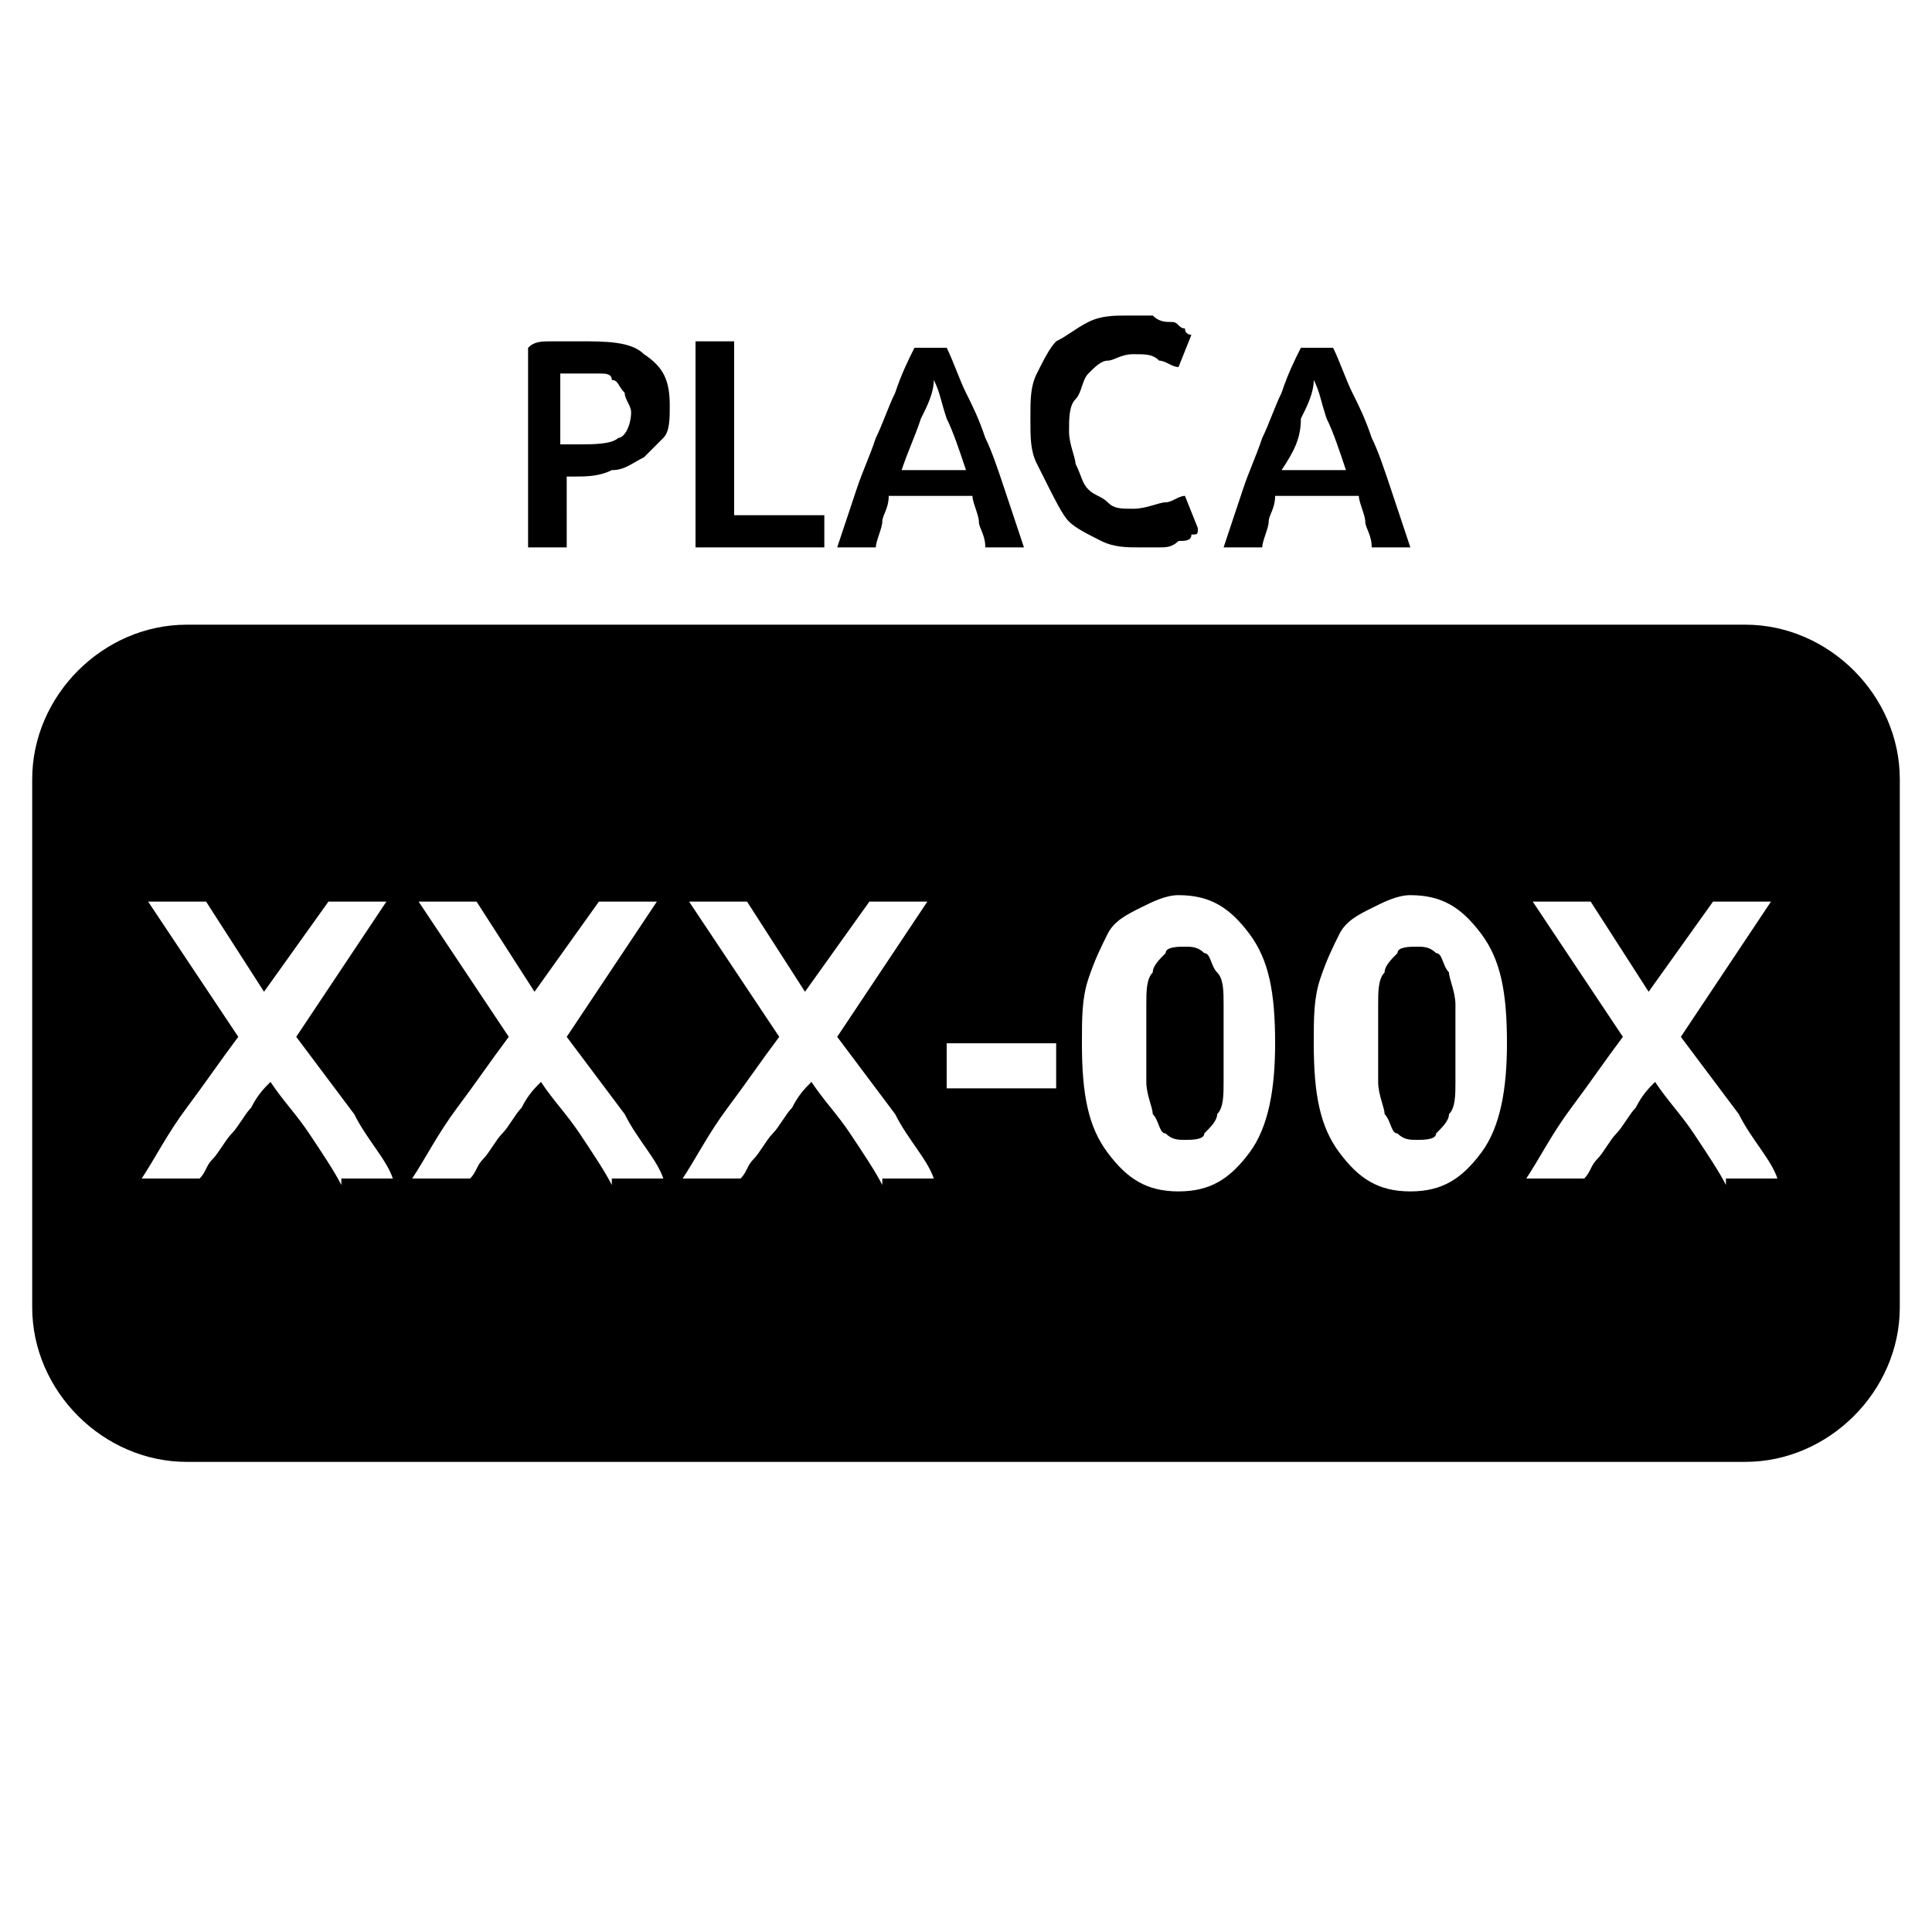 <?xml version="1.0" encoding="utf-8"?>
<!-- Generator: Adobe Illustrator 19.0.1, SVG Export Plug-In . SVG Version: 6.00 Build 0)  -->
<svg version="1.1" id="Layer_1" xmlns="http://www.w3.org/2000/svg" xmlns:xlink="http://www.w3.org/1999/xlink" x="0px" y="0px"
	 viewBox="-290 382 30 30" style="enable-background:new -290 382 30 30;" xml:space="preserve">
<g>
	<path d="M-271.1,397.1c-0.1-0.1-0.1-0.3-0.2-0.3c-0.1-0.1-0.2-0.1-0.3-0.1c-0.1,0-0.3,0-0.3,0.1c-0.1,0.1-0.2,0.2-0.2,0.3
		c-0.1,0.1-0.1,0.3-0.1,0.5c0,0.2,0,0.4,0,0.6c0,0.2,0,0.4,0,0.6c0,0.2,0.1,0.4,0.1,0.5c0.1,0.1,0.1,0.3,0.2,0.3
		c0.1,0.1,0.2,0.1,0.3,0.1c0.1,0,0.3,0,0.3-0.1c0.1-0.1,0.2-0.2,0.2-0.3c0.1-0.1,0.1-0.3,0.1-0.5c0-0.2,0-0.4,0-0.6
		c0-0.2,0-0.4,0-0.6C-271,397.4-271,397.2-271.1,397.1z"/>
	<path d="M-267.5,397.1c-0.1-0.1-0.1-0.3-0.2-0.3c-0.1-0.1-0.2-0.1-0.3-0.1c-0.1,0-0.3,0-0.3,0.1c-0.1,0.1-0.2,0.2-0.2,0.3
		c-0.1,0.1-0.1,0.3-0.1,0.5c0,0.2,0,0.4,0,0.6c0,0.2,0,0.4,0,0.6c0,0.2,0.1,0.4,0.1,0.5c0.1,0.1,0.1,0.3,0.2,0.3
		c0.1,0.1,0.2,0.1,0.3,0.1c0.1,0,0.3,0,0.3-0.1c0.1-0.1,0.2-0.2,0.2-0.3c0.1-0.1,0.1-0.3,0.1-0.5c0-0.2,0-0.4,0-0.6
		c0-0.2,0-0.4,0-0.6C-267.4,397.4-267.5,397.2-267.5,397.1z"/>
	<path d="M-262.9,391.7h-24.2c-1.3,0-2.4,1.1-2.4,2.4v8.2c0,1.3,1.1,2.4,2.4,2.4h24.2c1.3,0,2.4-1.1,2.4-2.4v-8.2
		C-260.5,392.8-261.6,391.7-262.9,391.7z M-284.7,400.4c-0.1-0.2-0.3-0.5-0.5-0.8c-0.2-0.3-0.4-0.5-0.6-0.8
		c-0.1,0.1-0.2,0.2-0.3,0.4c-0.1,0.1-0.2,0.3-0.3,0.4c-0.1,0.1-0.2,0.3-0.3,0.4c-0.1,0.1-0.1,0.2-0.2,0.3h-0.9
		c0.2-0.3,0.4-0.7,0.7-1.1c0.3-0.4,0.5-0.7,0.8-1.1l-1.4-2.1h0.9l0.9,1.4l1-1.4h0.9l-1.4,2.1c0.3,0.4,0.6,0.8,0.9,1.2
		c0.2,0.4,0.5,0.7,0.6,1H-284.7z M-280.5,400.4c-0.1-0.2-0.3-0.5-0.5-0.8c-0.2-0.3-0.4-0.5-0.6-0.8c-0.1,0.1-0.2,0.2-0.3,0.4
		c-0.1,0.1-0.2,0.3-0.3,0.4c-0.1,0.1-0.2,0.3-0.3,0.4c-0.1,0.1-0.1,0.2-0.2,0.3h-0.9c0.2-0.3,0.4-0.7,0.7-1.1
		c0.3-0.4,0.5-0.7,0.8-1.1l-1.4-2.1h0.9l0.9,1.4l1-1.4h0.9l-1.4,2.1c0.3,0.4,0.6,0.8,0.9,1.2c0.2,0.4,0.5,0.7,0.6,1H-280.5z
		 M-276.3,400.4c-0.1-0.2-0.3-0.5-0.5-0.8c-0.2-0.3-0.4-0.5-0.6-0.8c-0.1,0.1-0.2,0.2-0.3,0.4c-0.1,0.1-0.2,0.3-0.3,0.4
		c-0.1,0.1-0.2,0.3-0.3,0.4c-0.1,0.1-0.1,0.2-0.2,0.3h-0.9c0.2-0.3,0.4-0.7,0.7-1.1c0.3-0.4,0.5-0.7,0.8-1.1l-1.4-2.1h0.9l0.9,1.4
		l1-1.4h0.9l-1.4,2.1c0.3,0.4,0.6,0.8,0.9,1.2c0.2,0.4,0.5,0.7,0.6,1H-276.3z M-273.6,398.9h-1.7v-0.7h1.7V398.9z M-270.6,399.9
		c-0.3,0.4-0.6,0.6-1.1,0.6c-0.5,0-0.8-0.2-1.1-0.6c-0.3-0.4-0.4-0.9-0.4-1.7c0-0.4,0-0.7,0.1-1c0.1-0.3,0.2-0.5,0.3-0.7
		c0.1-0.2,0.3-0.3,0.5-0.4c0.2-0.1,0.4-0.2,0.6-0.2c0.5,0,0.8,0.2,1.1,0.6c0.3,0.4,0.4,0.9,0.4,1.7
		C-270.2,398.9-270.3,399.5-270.6,399.9z M-267,399.9c-0.3,0.4-0.6,0.6-1.1,0.6c-0.5,0-0.8-0.2-1.1-0.6c-0.3-0.4-0.4-0.9-0.4-1.7
		c0-0.4,0-0.7,0.1-1c0.1-0.3,0.2-0.5,0.3-0.7c0.1-0.2,0.3-0.3,0.5-0.4c0.2-0.1,0.4-0.2,0.6-0.2c0.5,0,0.8,0.2,1.1,0.6
		c0.3,0.4,0.4,0.9,0.4,1.7C-266.6,398.9-266.7,399.5-267,399.9z M-263.2,400.4c-0.1-0.2-0.3-0.5-0.5-0.8c-0.2-0.3-0.4-0.5-0.6-0.8
		c-0.1,0.1-0.2,0.2-0.3,0.4c-0.1,0.1-0.2,0.3-0.3,0.4c-0.1,0.1-0.2,0.3-0.3,0.4c-0.1,0.1-0.1,0.2-0.2,0.3h-0.9
		c0.2-0.3,0.4-0.7,0.7-1.1c0.3-0.4,0.5-0.7,0.8-1.1l-1.4-2.1h0.9l0.9,1.4l1-1.4h0.9l-1.4,2.1c0.3,0.4,0.6,0.8,0.9,1.2
		c0.2,0.4,0.5,0.7,0.6,1H-263.2z"/>
	<path d="M-281.4,389.4h0.3c0.2,0,0.4,0,0.6-0.1c0.2,0,0.3-0.1,0.5-0.2c0.1-0.1,0.2-0.2,0.3-0.3c0.1-0.1,0.1-0.3,0.1-0.5
		c0-0.4-0.1-0.6-0.4-0.8c-0.2-0.2-0.6-0.2-1-0.2c-0.1,0-0.3,0-0.4,0c-0.2,0-0.3,0-0.4,0.1v3.1h0.6V389.4z M-281.4,387.8
		c0.1,0,0.2,0,0.4,0c0.1,0,0.2,0,0.3,0c0.1,0,0.2,0,0.2,0.1c0.1,0,0.1,0.1,0.2,0.2c0,0.1,0.1,0.2,0.1,0.3c0,0.2-0.1,0.4-0.2,0.4
		c-0.1,0.1-0.4,0.1-0.6,0.1h-0.3V387.8z"/>
	<polygon points="-277.2,390 -278.6,390 -278.6,387.3 -279.2,387.3 -279.2,390.5 -277.2,390.5 	"/>
	<path d="M-276.3,390.1c0-0.1,0.1-0.2,0.1-0.4h1.3c0,0.1,0.1,0.3,0.1,0.4c0,0.1,0.1,0.2,0.1,0.4h0.6c-0.1-0.3-0.2-0.6-0.3-0.9
		c-0.1-0.3-0.2-0.6-0.3-0.8c-0.1-0.3-0.2-0.5-0.3-0.7c-0.1-0.2-0.2-0.5-0.3-0.7h-0.5c-0.1,0.2-0.2,0.4-0.3,0.7
		c-0.1,0.2-0.2,0.5-0.3,0.7c-0.1,0.3-0.2,0.5-0.3,0.8c-0.1,0.3-0.2,0.6-0.3,0.9h0.6C-276.4,390.4-276.3,390.2-276.3,390.1z
		 M-275.7,388.5c0.1-0.2,0.2-0.4,0.2-0.6c0.1,0.2,0.1,0.3,0.2,0.6c0.1,0.2,0.2,0.5,0.3,0.8h-1C-275.9,389-275.8,388.8-275.7,388.5z"
		/>
	<path d="M-273.4,390.1c0.1,0.1,0.3,0.2,0.5,0.3c0.2,0.1,0.4,0.1,0.6,0.1c0.1,0,0.2,0,0.3,0c0.1,0,0.2,0,0.3-0.1
		c0.1,0,0.2,0,0.2-0.1c0.1,0,0.1,0,0.1-0.1l-0.2-0.5c-0.1,0-0.2,0.1-0.3,0.1c-0.1,0-0.3,0.1-0.5,0.1c-0.2,0-0.3,0-0.4-0.1
		c-0.1-0.1-0.2-0.1-0.3-0.2c-0.1-0.1-0.1-0.2-0.2-0.4c0-0.1-0.1-0.3-0.1-0.5c0-0.2,0-0.4,0.1-0.5s0.1-0.3,0.2-0.4
		c0.1-0.1,0.2-0.2,0.3-0.2c0.1,0,0.2-0.1,0.4-0.1c0.2,0,0.3,0,0.4,0.1c0.1,0,0.2,0.1,0.3,0.1l0.2-0.5c0,0-0.1,0-0.1-0.1
		c-0.1,0-0.1-0.1-0.2-0.1c-0.1,0-0.2,0-0.3-0.1c-0.1,0-0.2,0-0.4,0c-0.2,0-0.4,0-0.6,0.1c-0.2,0.1-0.3,0.2-0.5,0.3
		c-0.1,0.1-0.2,0.3-0.3,0.5c-0.1,0.2-0.1,0.4-0.1,0.7c0,0.3,0,0.5,0.1,0.7C-273.6,389.8-273.5,390-273.4,390.1z"/>
	<path d="M-270.3,390.1c0-0.1,0.1-0.2,0.1-0.4h1.3c0,0.1,0.1,0.3,0.1,0.4c0,0.1,0.1,0.2,0.1,0.4h0.6c-0.1-0.3-0.2-0.6-0.3-0.9
		c-0.1-0.3-0.2-0.6-0.3-0.8c-0.1-0.3-0.2-0.5-0.3-0.7c-0.1-0.2-0.2-0.5-0.3-0.7h-0.5c-0.1,0.2-0.2,0.4-0.3,0.7
		c-0.1,0.2-0.2,0.5-0.3,0.7c-0.1,0.3-0.2,0.5-0.3,0.8c-0.1,0.3-0.2,0.6-0.3,0.9h0.6C-270.4,390.4-270.3,390.2-270.3,390.1z
		 M-269.8,388.5c0.1-0.2,0.2-0.4,0.2-0.6c0.1,0.2,0.1,0.3,0.2,0.6c0.1,0.2,0.2,0.5,0.3,0.8h-1C-269.9,389-269.8,388.8-269.8,388.5z"
		/>
</g>
</svg>
